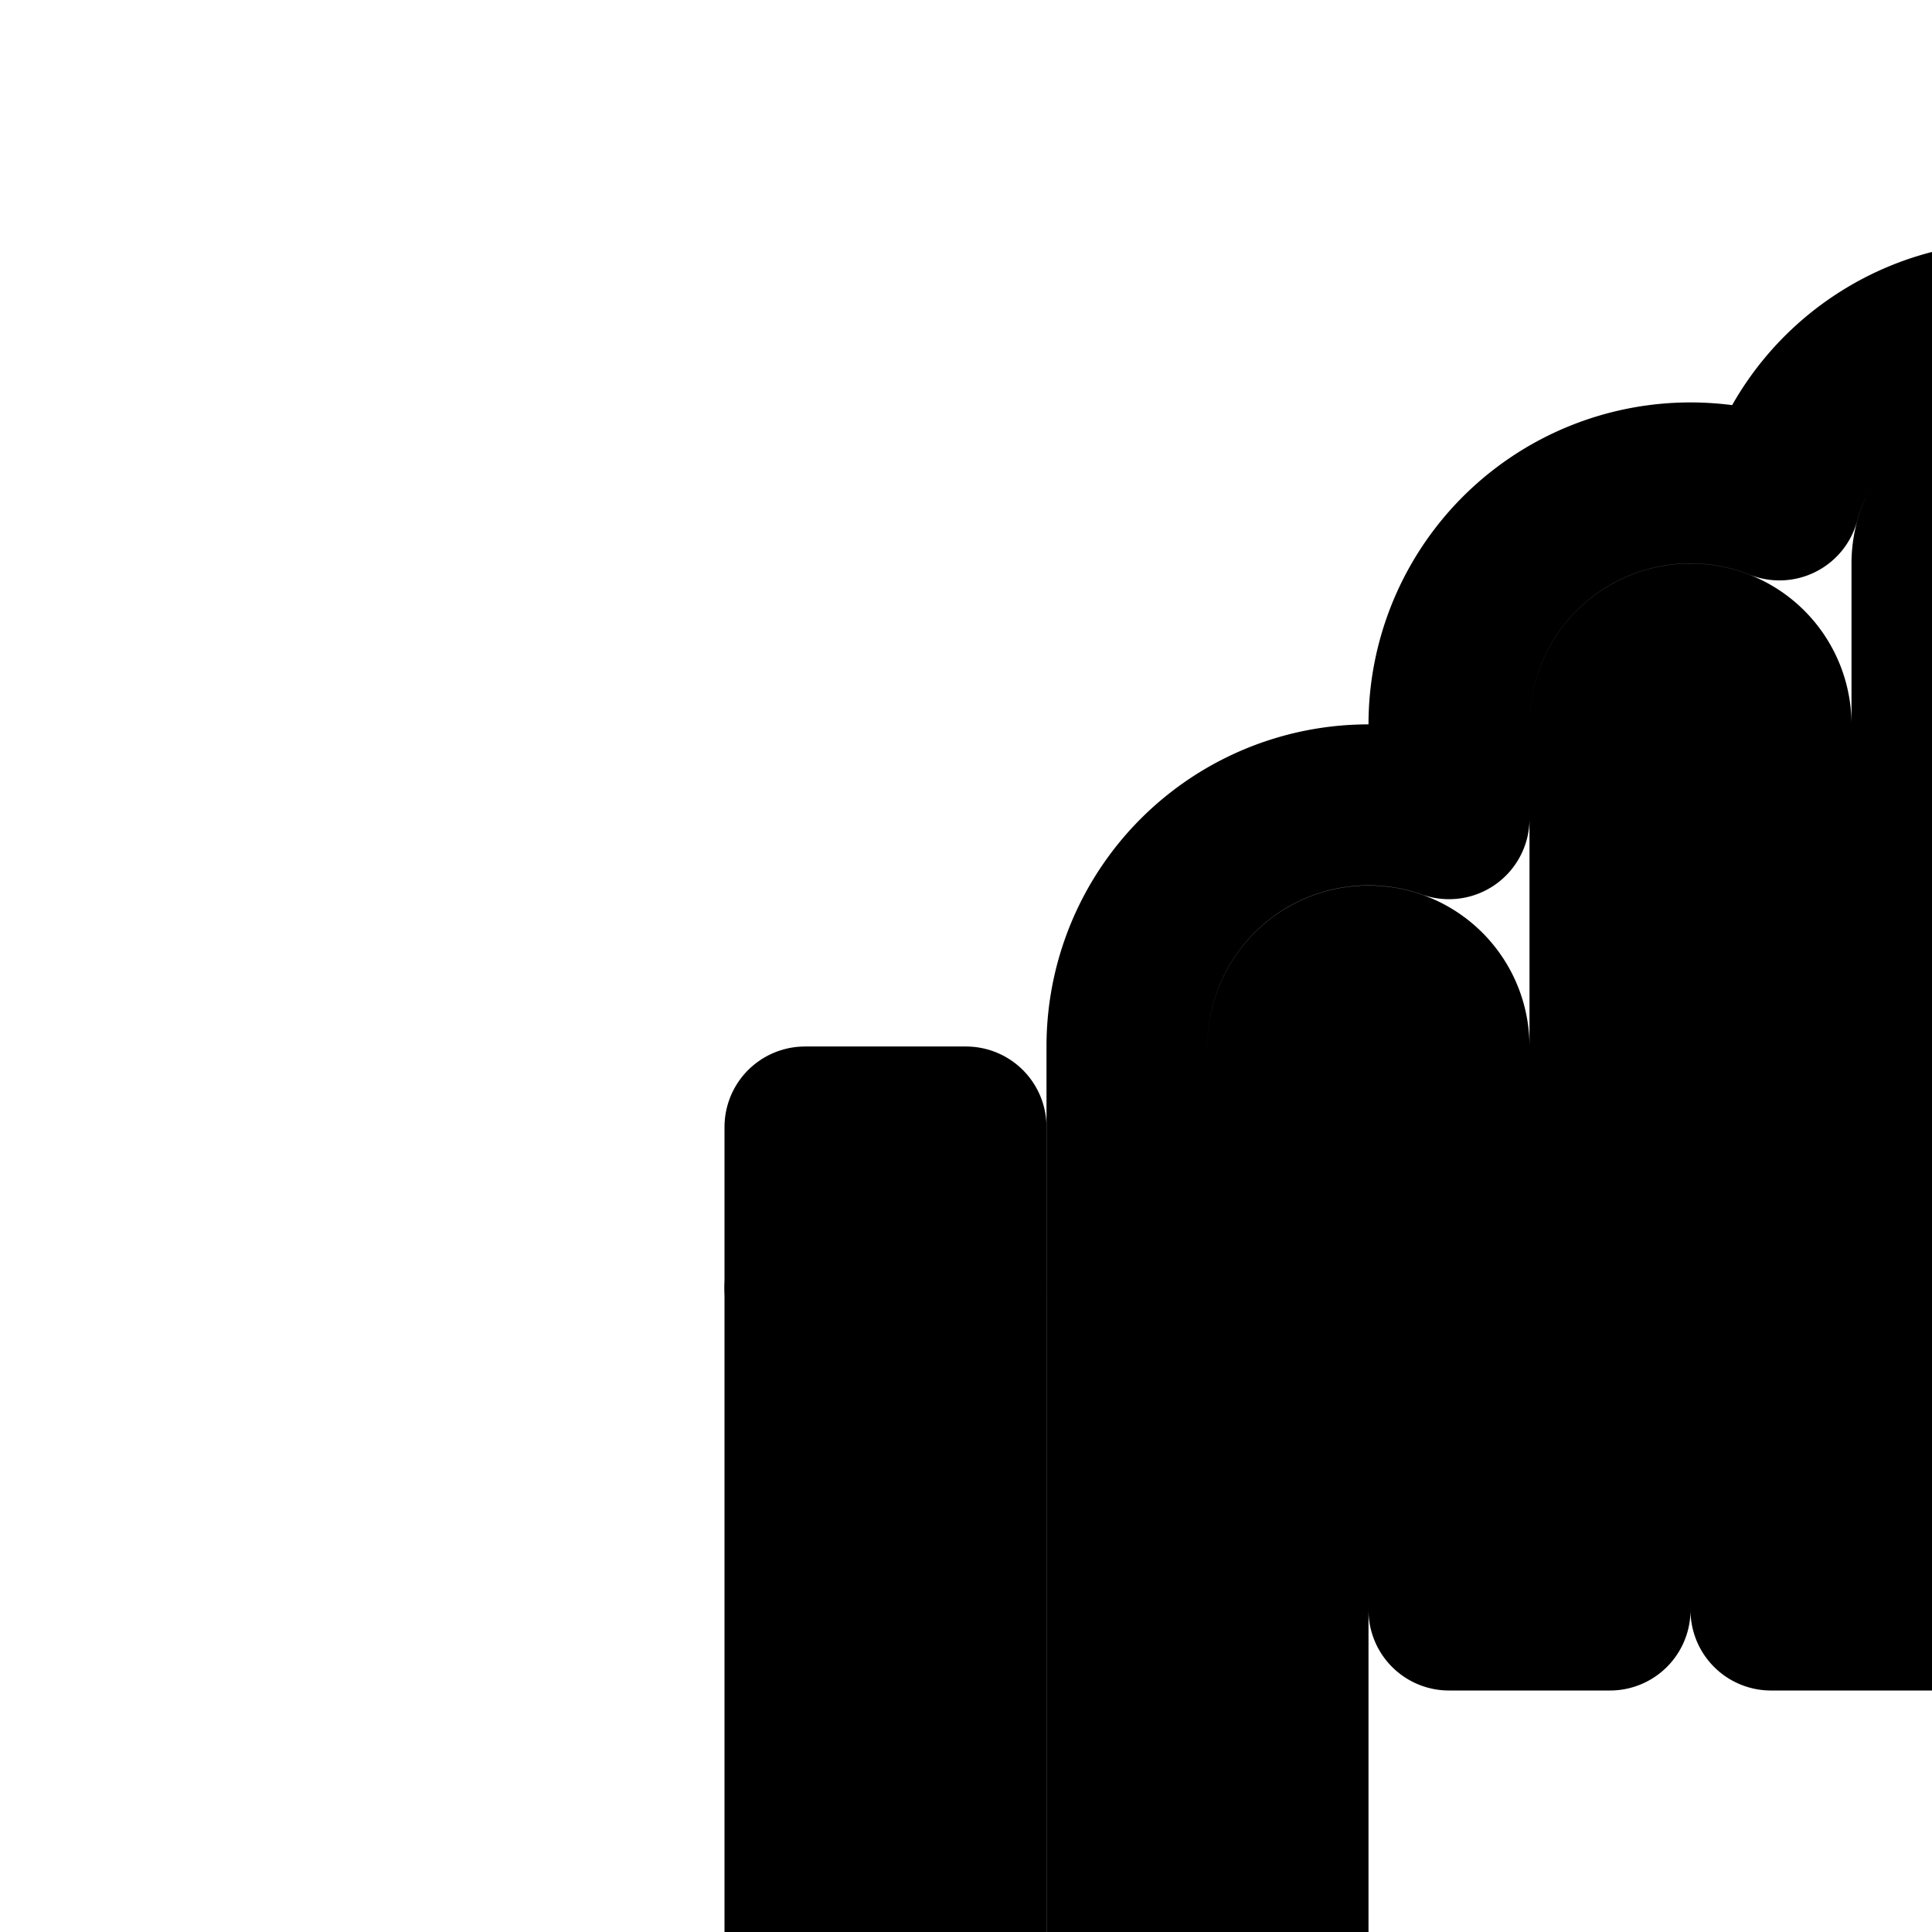 <svg
  xmlns="http://www.w3.org/2000/svg"
  width="24"
  height="24"
  viewBox="0 0 24 24"
  fill="none"
  stroke="currentColor"
  stroke-width="2"
  stroke-linecap="round"
  stroke-linejoin="round"
>
  <path
    fill-rule="evenodd"
    d="M28 8.17A3 3 0 0 1 32 11v10.15l1.056-1.32a3.304 3.304 0 0 1 5.328 3.896l-3.458 5.188a11.4 11.4 0 0 1-4.759 4.054l.83 9.949A1 1 0 0 1 30 44H18a1 1 0 0 1-.997-1.083l.808-9.684A7 7 0 0 1 14 27V13a3 3 0 0 1 4-2.83V9a3 3 0 0 1 4.105-2.79A3.001 3.001 0 0 1 28 7zM25 6a1 1 0 0 0-1 1v13h-2V9a1 1 0 1 0-2 0v11h-2v-7a1 1 0 1 0-2 0v14a5 5 0 0 0 3.222 4.675 1 1 0 0 1 .64 1.017L19.087 42h9.826l-.8-9.591a1 1 0 0 1 .643-1.019 9.42 9.42 0 0 0 4.506-3.586l3.458-5.187a1.304 1.304 0 0 0-2.103-1.538l-2.836 3.546A1 1 0 0 1 30 24V11a1 1 0 1 0-2 0v9h-2V7a1 1 0 0 0-1-1"
    clip-rule="evenodd"
  />
  <path d="M10 14h2v2h-2z" />
  <path d="M10 16v13a7 7 0 0 0 3.81 6.233L13.247 42h2.008l.608-7.307a1 1 0 0 0-.64-1.018A5 5 0 0 1 12 29V16z" />
</svg>
